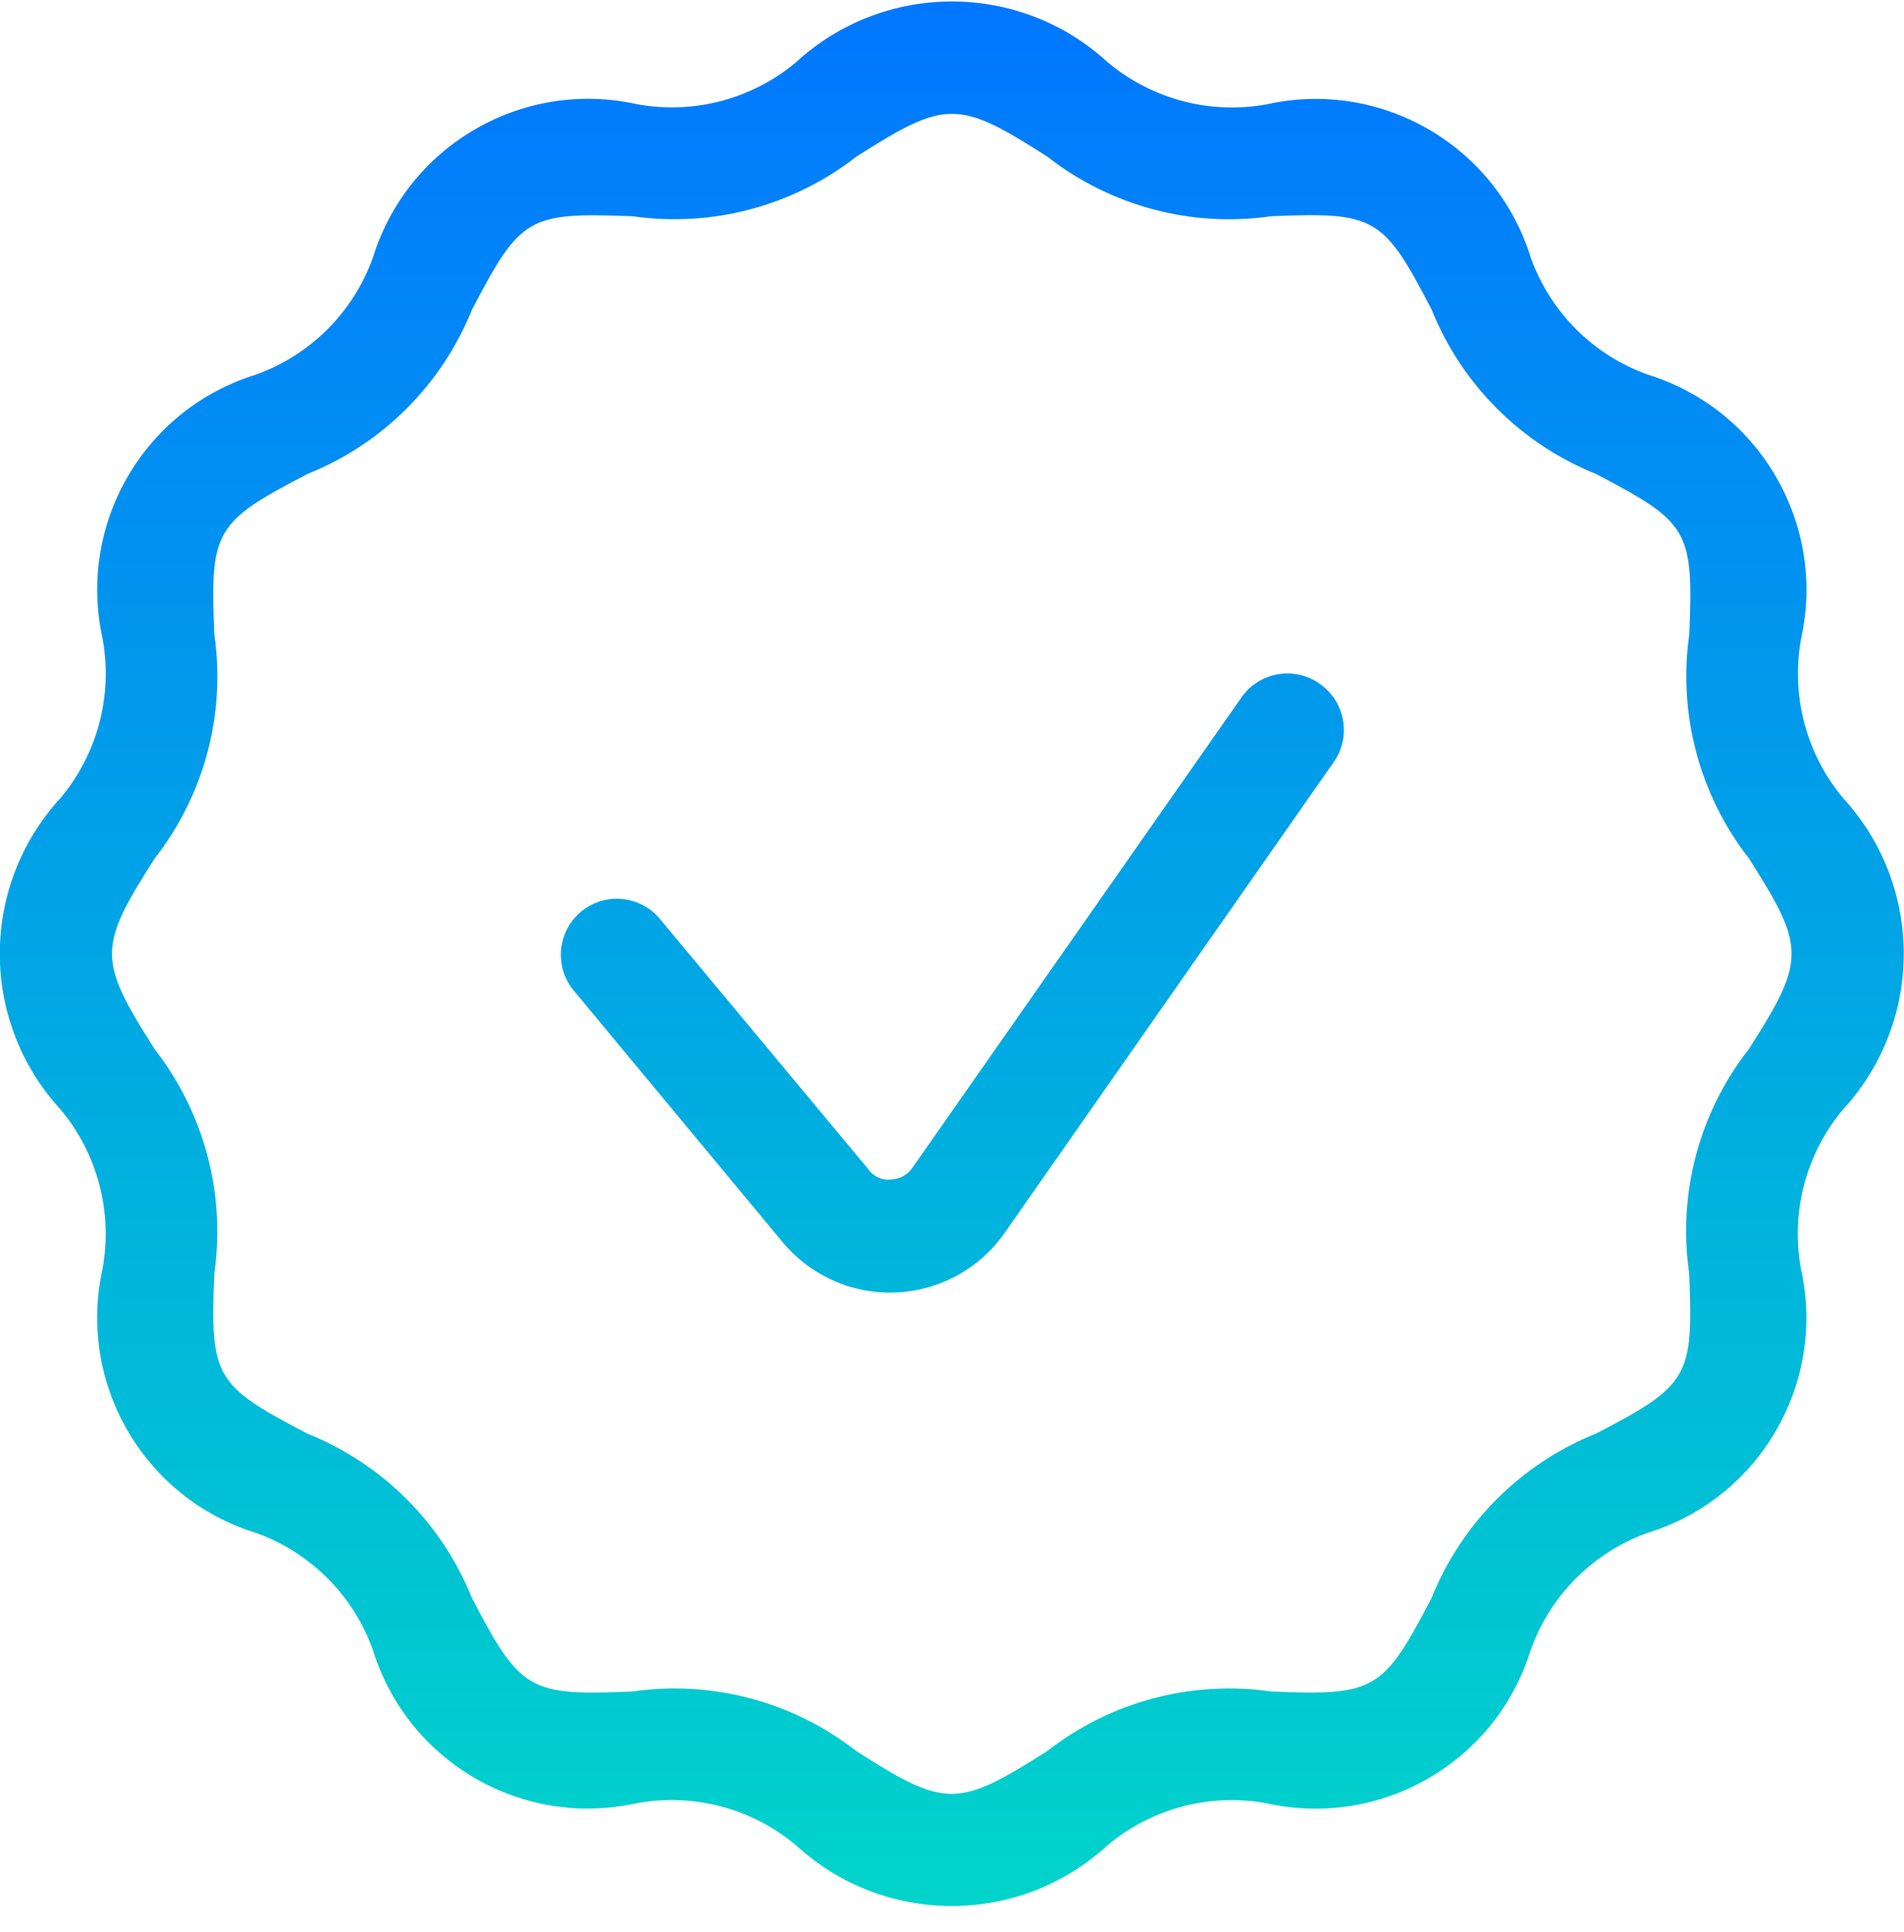 <svg width="70" height="71" viewBox="0 0 70 71" fill="none" xmlns="http://www.w3.org/2000/svg">
<g clip-path="url(#clip0_56_1274)">
<path d="M66.216 23.477C67.151 19.266 64.698 15.041 60.577 13.768C58.575 13.051 56.997 11.476 56.28 9.473C55.005 5.35 50.783 2.897 46.569 3.835C44.486 4.215 42.34 3.646 40.717 2.283C37.481 -0.689 32.508 -0.689 29.272 2.283C27.649 3.646 25.503 4.213 23.42 3.83C19.206 2.894 14.982 5.35 13.709 9.471C12.992 11.471 11.417 13.046 9.414 13.768C5.288 15.036 2.835 19.266 3.773 23.477C4.153 25.563 3.585 27.709 2.224 29.332C-0.75 32.568 -0.75 37.539 2.224 40.775C3.585 42.4 4.151 44.546 3.771 46.63C2.835 50.841 5.288 55.068 9.409 56.339C11.412 57.056 12.989 58.633 13.706 60.634C14.979 64.757 19.203 67.213 23.418 66.272C25.501 65.895 27.647 66.461 29.27 67.824C32.505 70.796 37.479 70.796 40.714 67.824C42.337 66.461 44.483 65.895 46.566 66.277C50.781 67.213 55.005 64.76 56.278 60.639C56.992 58.636 58.57 57.059 60.57 56.339C64.696 55.071 67.151 50.841 66.21 46.63C65.831 44.544 66.397 42.398 67.76 40.775C70.734 37.539 70.734 32.568 67.76 29.332C66.404 27.709 65.836 25.563 66.216 23.477ZM64.291 38.566C62.467 40.896 61.677 43.87 62.102 46.798C62.258 50.6 62.102 50.914 58.67 52.693C55.915 53.798 53.732 55.984 52.627 58.742C50.853 62.126 50.569 62.332 46.735 62.168C43.806 61.748 40.833 62.538 38.503 64.357C35.209 66.451 34.759 66.456 31.481 64.357C29.151 62.536 26.175 61.746 23.249 62.168C19.435 62.332 19.13 62.136 17.352 58.737C16.247 55.982 14.061 53.8 11.303 52.693C7.902 50.912 7.721 50.635 7.879 46.801C8.297 43.875 7.507 40.901 5.69 38.568C3.595 35.275 3.592 34.827 5.69 31.546C7.512 29.216 8.302 26.243 7.879 23.314C7.721 19.512 7.879 19.195 11.308 17.419C14.066 16.314 16.25 14.128 17.357 11.37C19.148 7.954 19.417 7.803 23.251 7.946C26.177 8.366 29.154 7.576 31.483 5.757C34.777 3.662 35.227 3.659 38.505 5.757C40.835 7.579 43.809 8.369 46.737 7.946C50.539 7.79 50.856 7.946 52.632 11.376C53.739 14.133 55.925 16.314 58.68 17.422C62.084 19.203 62.263 19.48 62.107 23.311C61.687 26.24 62.479 29.214 64.296 31.546C66.387 34.825 66.392 35.285 64.291 38.566ZM48.524 25.138C49.457 25.787 49.686 27.07 49.039 28.004C49.034 28.009 49.032 28.014 49.027 28.019L36.938 45.309C35.315 47.636 32.112 48.207 29.785 46.584C29.405 46.32 29.066 46.006 28.771 45.651L21.065 36.372C20.361 35.481 20.509 34.188 21.397 33.479C22.258 32.797 23.503 32.91 24.228 33.735L31.931 42.981C32.115 43.248 32.434 43.392 32.757 43.351C33.076 43.341 33.37 43.18 33.549 42.913L45.648 25.624C46.305 24.695 47.585 24.474 48.514 25.128C48.519 25.133 48.524 25.138 48.524 25.138Z" fill="url(#paint0_linear_56_1274)"/>
</g>
<defs>
<linearGradient id="paint0_linear_56_1274" x1="34.992" y1="0.054" x2="34.992" y2="70.053" gradientUnits="userSpaceOnUse">
<stop stop-color="#0177FF"/>
<stop offset="1" stop-color="#01D4CA"/>
</linearGradient>
<clipPath id="clip0_56_1274">
<rect x="-0.006" y="0.054" width="70" height="70" fill="white"/>
</clipPath>
</defs>
</svg>
